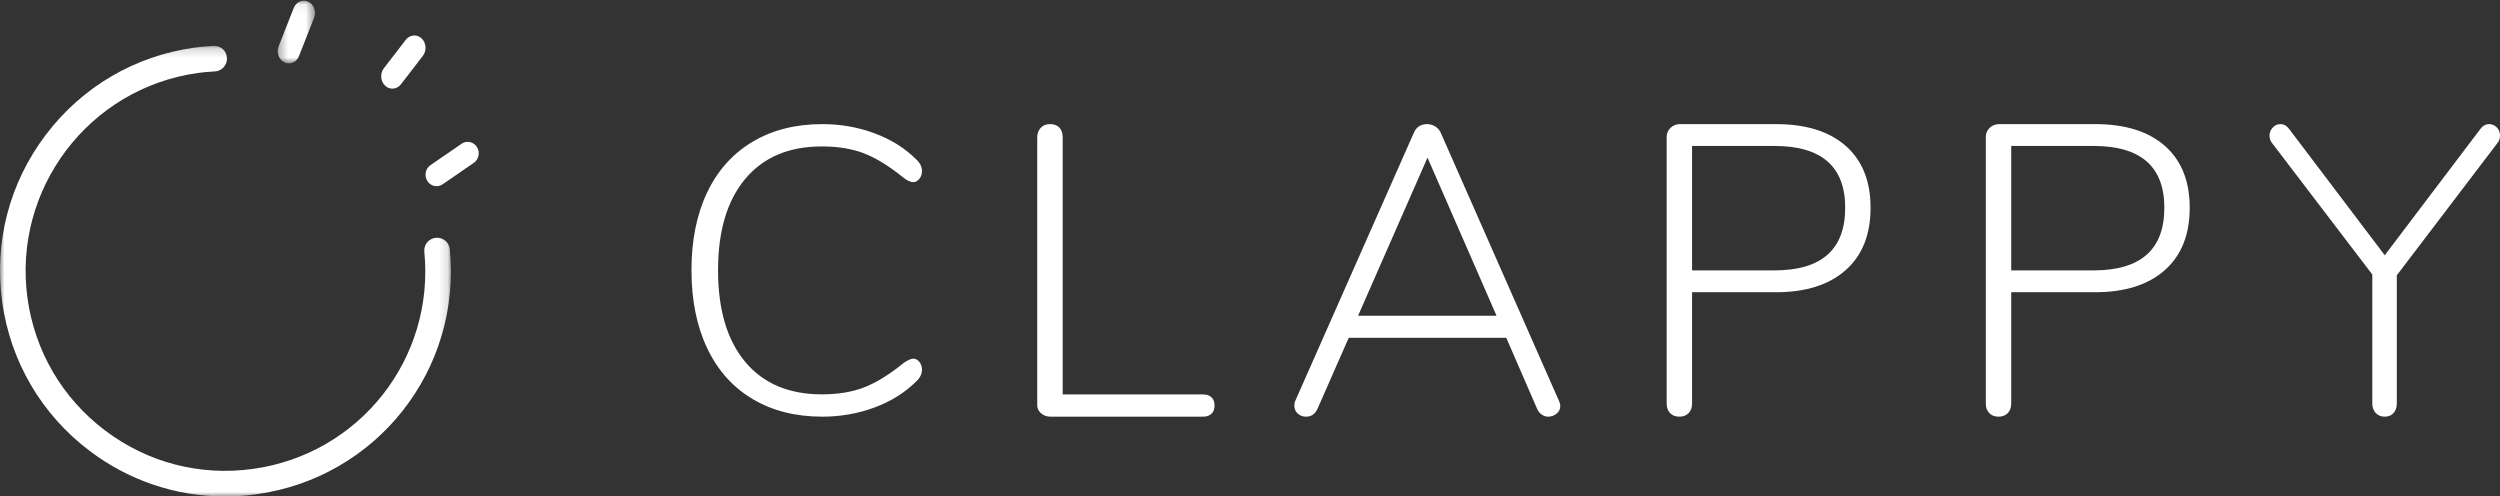 <?xml version="1.0" encoding="UTF-8"?>
<svg width="282px" height="56px" viewBox="0 0 282 56" version="1.1" xmlns="http://www.w3.org/2000/svg" xmlns:xlink="http://www.w3.org/1999/xlink">
    <rect x="0" y="0" width="282" height="56" fill="#333333" stroke="none"/>
    <!-- Generator: Sketch 52.5 (67469) - http://www.bohemiancoding.com/sketch -->
    <title>logonew2/big</title>
    <desc>Created with Sketch.</desc>
    <defs>
        <polygon id="path-1" points="0.329 0.073 4.527 0.073 4.527 7.155 0.329 7.155"></polygon>
        <polygon id="path-3" points="0 0.173 50.861 0.173 50.861 51 0 51"></polygon>
    </defs>
    <g id="Export-Symbols-and-Components" stroke="none" stroke-width="1" fill="none" fill-rule="evenodd">
        <g id="Symbols-and-Components" transform="translate(-106, -3788)">
            <g id="logonew2/big" transform="translate(106, 3788)">
                <g id="Group-23">
                    <path d="M84.892,45.009 C82.663,43.682 80.957,41.775 79.775,39.288 C78.591,36.801 78,33.864 78,30.477 C78,27.09 78.591,24.161 79.775,21.689 C80.957,19.218 82.663,17.318 84.892,15.991 C87.12,14.663 89.739,14 92.752,14 C94.81,14 96.77,14.343 98.629,15.03 C100.488,15.716 102.064,16.7 103.355,17.982 C103.786,18.379 104,18.821 104,19.309 C104,19.646 103.9,19.935 103.7,20.179 C103.5,20.424 103.277,20.545 103.032,20.545 C102.724,20.545 102.37,20.392 101.972,20.087 C100.312,18.745 98.806,17.814 97.454,17.295 C96.102,16.777 94.52,16.517 92.706,16.517 C88.987,16.517 86.105,17.738 84.062,20.179 C82.018,22.621 80.996,26.053 80.996,30.477 C80.996,34.932 82.018,38.38 84.062,40.821 C86.105,43.263 88.987,44.483 92.706,44.483 C94.52,44.483 96.102,44.223 97.454,43.705 C98.806,43.186 100.312,42.256 101.972,40.913 C102.433,40.607 102.785,40.455 103.032,40.455 C103.277,40.455 103.5,40.577 103.7,40.821 C103.9,41.066 104,41.355 104,41.691 C104,42.178 103.786,42.622 103.355,43.018 C102.064,44.3 100.488,45.284 98.629,45.97 C96.77,46.656 94.81,47 92.752,47 C89.739,47 87.12,46.336 84.892,45.009" id="Fill-1" fill="#FFFFFF"></path>
                    <path d="M117.44,46.628 C117.147,46.381 117,46.072 117,45.699 L117,15.487 C117,15.054 117.131,14.698 117.395,14.418 C117.656,14.139 118.002,14 118.435,14 C118.899,14 119.252,14.132 119.5,14.396 C119.747,14.659 119.872,15.024 119.872,15.487 L119.872,44.49 L135.704,44.49 C136.105,44.49 136.421,44.599 136.654,44.815 C136.885,45.033 137,45.344 137,45.745 C137,46.148 136.885,46.459 136.654,46.675 C136.421,46.893 136.105,47 135.704,47 L118.481,47 C118.081,47 117.734,46.877 117.44,46.628" id="Fill-3" fill="#FFFFFF"></path>
                    <path d="M153.19,35.616 L168.81,35.616 L161.023,17.78 L153.19,35.616 Z M176,45.802 C176,46.14 175.864,46.424 175.589,46.654 C175.313,46.884 174.992,47 174.627,47 C174.382,47 174.146,46.923 173.917,46.77 C173.687,46.616 173.512,46.4 173.39,46.124 L169.909,38.105 L152.136,38.105 L148.61,46.124 C148.336,46.708 147.908,47 147.328,47 C146.962,47 146.648,46.884 146.389,46.654 C146.129,46.424 146,46.124 146,45.756 C146,45.54 146.03,45.372 146.092,45.248 L159.465,15.015 C159.741,14.339 160.244,14 160.978,14 C161.313,14 161.625,14.092 161.915,14.277 C162.205,14.462 162.412,14.709 162.534,15.015 L175.864,45.248 C175.955,45.433 176,45.617 176,45.802 Z" id="Fill-5" fill="#FFFFFF"></path>
                    <path d="M200.148,30.5 C205.474,30.5 208.138,28.146 208.138,23.435 C208.138,18.787 205.474,16.463 200.148,16.463 L190.865,16.463 L190.865,30.5 L200.148,30.5 Z M188.394,46.605 C188.132,46.342 188,45.977 188,45.513 L188,15.441 C188,15.038 188.147,14.697 188.439,14.418 C188.732,14.139 189.093,14 189.525,14 L200.332,14 C203.719,14 206.343,14.822 208.206,16.463 C210.069,18.106 211,20.43 211,23.435 C211,26.473 210.061,28.82 208.184,30.477 C206.305,32.135 203.688,32.963 200.332,32.963 L190.865,32.963 L190.865,45.513 C190.865,45.977 190.733,46.342 190.472,46.605 C190.21,46.868 189.864,47 189.433,47 C189.001,47 188.655,46.868 188.394,46.605 Z" id="Fill-7" fill="#FFFFFF"></path>
                    <path d="M236.148,30.5 C241.474,30.5 244.138,28.146 244.138,23.435 C244.138,18.787 241.474,16.463 236.148,16.463 L226.865,16.463 L226.865,30.5 L236.148,30.5 Z M224.394,46.605 C224.132,46.342 224,45.977 224,45.513 L224,15.441 C224,15.038 224.147,14.697 224.439,14.418 C224.732,14.139 225.093,14 225.525,14 L236.332,14 C239.719,14 242.343,14.822 244.206,16.463 C246.069,18.106 247,20.43 247,23.435 C247,26.473 246.061,28.82 244.184,30.477 C242.305,32.135 239.688,32.963 236.332,32.963 L226.865,32.963 L226.865,45.513 C226.865,45.977 226.733,46.342 226.472,46.605 C226.21,46.868 225.864,47 225.433,47 C225.001,47 224.655,46.868 224.394,46.605 Z" id="Fill-9" fill="#FFFFFF"></path>
                    <path d="M280.777,14 C281.109,14 281.395,14.124 281.638,14.37 C281.879,14.617 282,14.925 282,15.294 C282,15.634 281.894,15.926 281.683,16.172 L270.359,31.055 L270.359,45.52 C270.359,45.952 270.238,46.306 269.995,46.583 C269.754,46.86 269.422,47 269,47 C268.576,47 268.237,46.86 267.981,46.583 C267.724,46.306 267.595,45.952 267.595,45.52 L267.595,30.963 L256.316,16.172 C256.105,15.926 256,15.634 256,15.294 C256,14.956 256.12,14.655 256.361,14.394 C256.604,14.132 256.89,14 257.223,14 C257.615,14 257.948,14.185 258.22,14.555 L269,28.791 L279.78,14.555 C280.051,14.185 280.384,14 280.777,14" id="Fill-11" fill="#FFFFFF"></path>
                    <path d="M49.246,21 C48.842,21 48.445,20.796 48.206,20.419 C47.827,19.823 47.985,19.02 48.559,18.626 L52.07,16.214 C52.646,15.821 53.414,15.985 53.794,16.579 C54.173,17.176 54.015,17.979 53.442,18.373 L49.93,20.786 C49.719,20.931 49.481,21 49.246,21" id="Fill-13" fill="#FFFFFF"></path>
                    <path d="M44.263,10 C43.974,10 43.683,9.89 43.444,9.666 C42.913,9.166 42.849,8.284 43.302,7.696 L45.773,4.491 C46.225,3.905 47.024,3.832 47.556,4.335 C48.087,4.835 48.151,5.717 47.698,6.303 L45.226,9.509 C44.976,9.833 44.621,10 44.263,10" id="Fill-15" fill="#FFFFFF"></path>
                    <g id="Group-19" transform="translate(31, 0)">
                        <mask id="mask-2" fill="white">
                            <use xlink:href="#path-1"></use>
                        </mask>
                        <g id="Clip-18"></g>
                        <path d="M1.579,7.155 C1.412,7.155 1.241,7.118 1.078,7.038 C0.446,6.73 0.158,5.911 0.435,5.208 L2.133,0.906 C2.409,0.205 3.145,-0.12 3.779,0.191 C4.411,0.499 4.699,1.318 4.422,2.021 L2.725,6.324 C2.519,6.845 2.06,7.155 1.579,7.155" id="Fill-17" fill="#FFFFFF" mask="url(#mask-2)"></path>
                    </g>
                    <g id="Group-22" transform="translate(0, 5)">
                        <mask id="mask-4" fill="white">
                            <use xlink:href="#path-3"></use>
                        </mask>
                        <g id="Clip-21"></g>
                        <path d="M25.367,51 C19.873,51 14.551,49.222 10.092,45.845 C4.676,41.745 1.18,35.778 0.244,29.044 C-0.686,22.319 1.06,15.633 5.159,10.216 C9.258,4.797 15.219,1.301 21.941,0.371 C22.625,0.279 23.323,0.214 24.084,0.175 C24.91,0.131 25.559,0.745 25.599,1.54 C25.641,2.336 25.03,3.015 24.235,3.056 C23.555,3.092 22.933,3.149 22.333,3.23 C10.029,4.931 1.4,16.335 3.103,28.649 C3.932,34.619 7.032,39.91 11.833,43.544 C16.635,47.178 22.554,48.724 28.52,47.895 C40.549,46.233 49.046,35.474 47.864,23.4 C47.787,22.606 48.367,21.901 49.159,21.823 C49.951,21.747 50.659,22.324 50.737,23.119 C52.069,36.741 42.485,48.88 28.916,50.753 C27.73,50.918 26.545,51 25.367,51" id="Fill-20" fill="#FFFFFF" mask="url(#mask-4)"></path>
                    </g>
                </g>
            </g>
        </g>
    </g>
</svg>